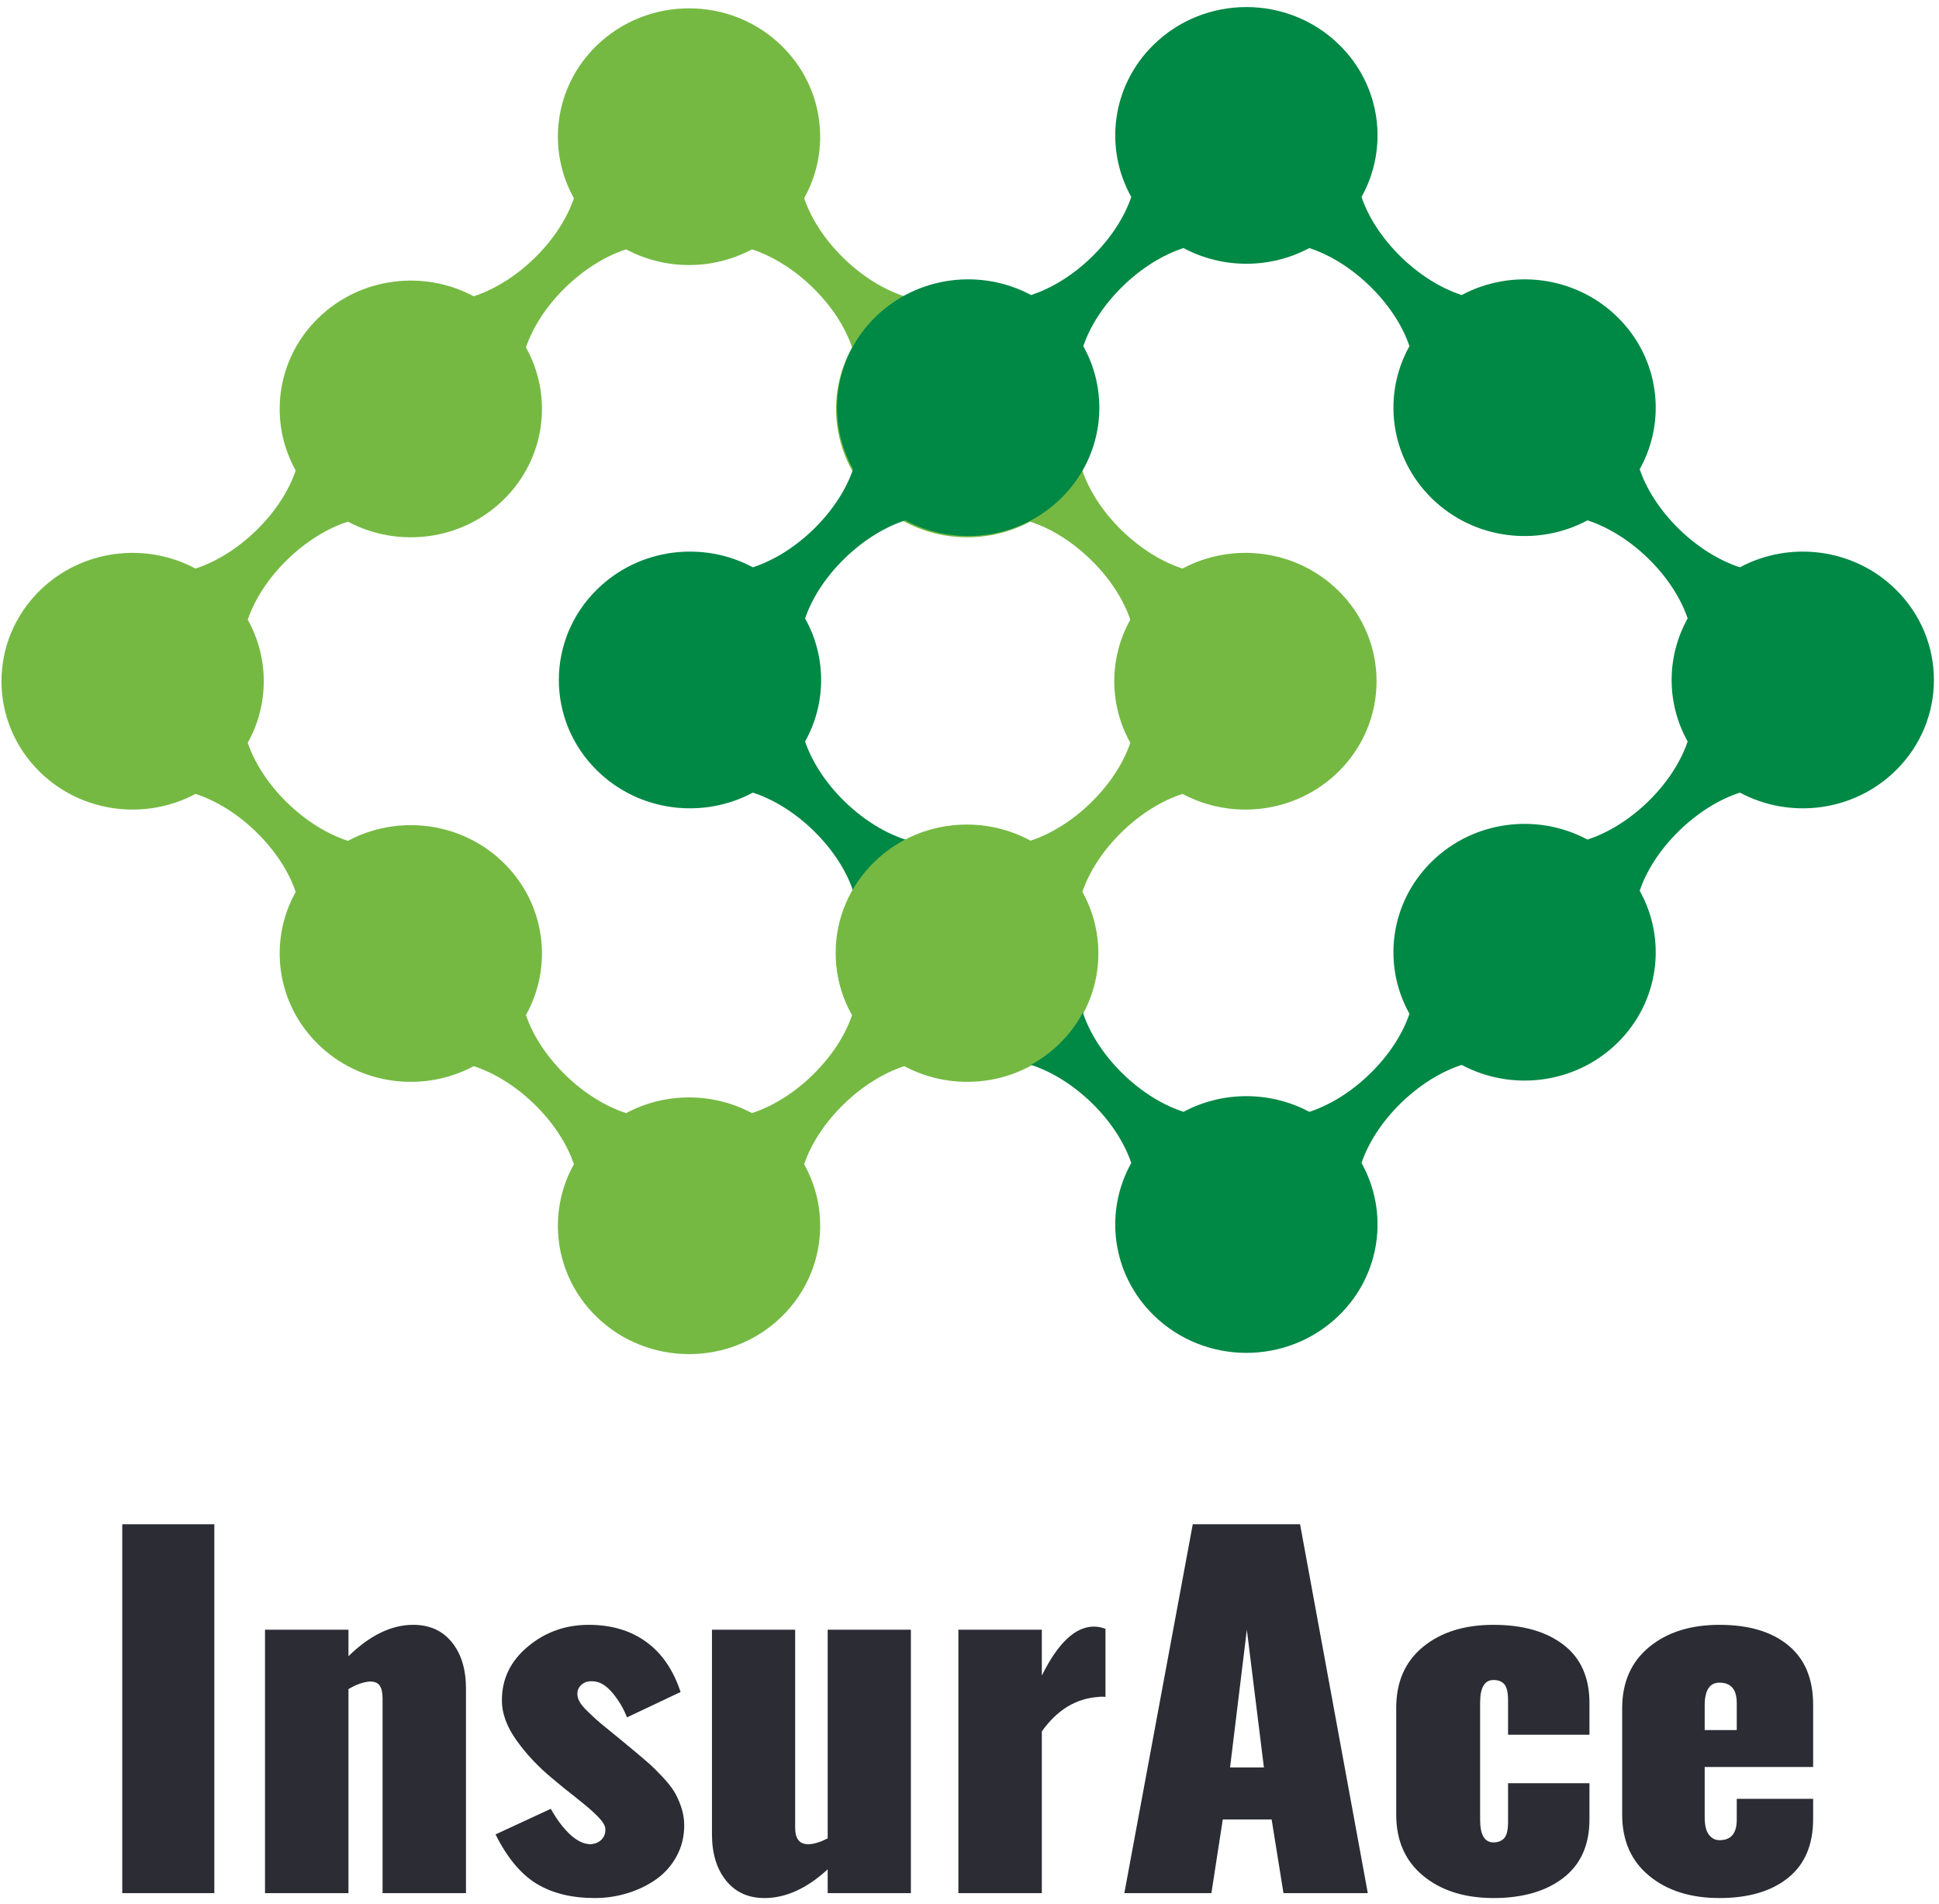 <?xml version="1.0" encoding="UTF-8"?>
<svg width="56px" height="55px" viewBox="0 0 56 55" version="1.1" xmlns="http://www.w3.org/2000/svg" xmlns:xlink="http://www.w3.org/1999/xlink">
    <!-- Generator: Sketch 55.2 (78181) - https://sketchapp.com -->
    <title>logo</title>
    <desc>Created with Sketch.</desc>
    <g id="页面2" stroke="none" stroke-width="1" fill="none" fill-rule="evenodd">
        <g id="Staking备份-3" transform="translate(-62, -46)">
            <g id="左侧导航">
                <g id="logo" transform="translate(62, 46)">
                    <g id="编组" transform="translate(0, 0.108)">
                        <polygon id="Fill-1" fill="#2B2C34" points="3.531 54.57 6.19 54.57 6.19 43.916 3.531 43.916"></polygon>
                        <path d="M7.654,54.57 L7.654,46.962 L10.064,46.962 L10.064,47.727 C10.681,47.123 11.305,46.821 11.935,46.821 C12.408,46.821 12.78,46.989 13.051,47.325 C13.323,47.661 13.458,48.108 13.458,48.665 L13.458,54.57 L11.049,54.57 L11.049,48.941 C11.049,48.774 11.02,48.651 10.963,48.572 C10.906,48.492 10.808,48.455 10.668,48.459 C10.48,48.476 10.278,48.549 10.064,48.678 L10.064,54.57 L7.654,54.57 Z" id="Fill-2" fill="#2B2C34"></path>
                        <path d="M17.181,54.712 C16.507,54.712 15.943,54.572 15.49,54.294 C15.037,54.016 14.644,53.542 14.312,52.874 L15.907,52.135 C16.087,52.456 16.281,52.711 16.491,52.9 C16.68,53.067 16.863,53.152 17.043,53.157 C17.069,53.157 17.093,53.154 17.115,53.15 C17.22,53.137 17.309,53.092 17.381,53.015 C17.453,52.938 17.487,52.842 17.483,52.726 C17.483,52.666 17.459,52.601 17.411,52.53 C17.362,52.459 17.291,52.379 17.197,52.289 C17.103,52.199 17.014,52.12 16.931,52.051 C16.848,51.983 16.737,51.893 16.597,51.781 C16.456,51.67 16.351,51.586 16.281,51.531 L15.94,51.248 C15.533,50.91 15.189,50.542 14.909,50.146 C14.629,49.75 14.491,49.365 14.496,48.993 C14.496,48.38 14.746,47.865 15.247,47.447 C15.748,47.029 16.334,46.821 17.004,46.821 C17.656,46.821 18.208,46.984 18.661,47.312 C19.114,47.64 19.446,48.123 19.656,48.761 L18.107,49.494 C18.015,49.25 17.879,49.018 17.7,48.8 C17.52,48.581 17.336,48.466 17.148,48.453 C17.004,48.44 16.89,48.469 16.807,48.54 C16.723,48.61 16.68,48.695 16.675,48.793 C16.671,48.866 16.688,48.942 16.728,49.021 C16.767,49.101 16.841,49.193 16.948,49.298 C17.055,49.403 17.148,49.491 17.227,49.561 C17.306,49.632 17.43,49.736 17.601,49.873 C17.772,50.01 17.892,50.108 17.962,50.168 L18.264,50.419 C18.286,50.436 18.317,50.462 18.356,50.496 C18.536,50.646 18.672,50.763 18.766,50.846 C18.861,50.93 18.982,51.051 19.131,51.209 C19.28,51.368 19.392,51.509 19.469,51.634 C19.545,51.758 19.613,51.907 19.672,52.08 C19.731,52.254 19.761,52.43 19.761,52.61 C19.761,52.936 19.688,53.234 19.541,53.504 C19.394,53.773 19.199,53.995 18.953,54.169 C18.708,54.342 18.433,54.476 18.126,54.57 C17.82,54.664 17.505,54.712 17.181,54.712" id="Fill-4" fill="#2B2C34"></path>
                        <path d="M22.079,54.712 C21.61,54.712 21.24,54.544 20.969,54.207 C20.698,53.871 20.562,53.424 20.562,52.867 L20.562,46.962 L22.965,46.962 L22.965,52.681 C22.965,52.998 23.09,53.157 23.339,53.157 L23.372,53.157 C23.525,53.148 23.703,53.092 23.904,52.989 L23.904,46.962 L26.307,46.962 L26.307,54.57 L23.904,54.57 L23.904,53.883 C23.304,54.435 22.696,54.712 22.079,54.712" id="Fill-6" fill="#2B2C34"></path>
                        <path d="M27.679,54.57 L27.679,46.962 L30.089,46.962 L30.089,48.286 C30.557,47.343 31.058,46.872 31.592,46.872 C31.701,46.872 31.813,46.893 31.927,46.936 L31.927,48.903 C31.861,48.894 31.795,48.894 31.73,48.903 C31.078,48.945 30.531,49.277 30.089,49.899 L30.089,54.57 L27.679,54.57 Z" id="Fill-8" fill="#2B2C34"></path>
                        <path d="M35.525,50.94 L36.503,50.94 L36.01,46.962 L35.525,50.94 Z M32.472,54.57 L34.448,43.916 L37.547,43.916 L39.503,54.57 L37.068,54.57 L36.726,52.443 L35.315,52.443 L34.986,54.57 L32.472,54.57 Z" id="Fill-10" fill="#2B2C34"></path>
                        <path d="M43.134,54.712 C42.298,54.712 41.621,54.497 41.102,54.069 C40.583,53.641 40.324,53.052 40.324,52.302 L40.324,49.217 C40.324,48.468 40.582,47.881 41.099,47.457 C41.615,47.033 42.294,46.821 43.134,46.821 C43.979,46.821 44.652,47.012 45.153,47.396 C45.654,47.779 45.905,48.341 45.905,49.082 L45.905,49.995 L43.554,49.995 L43.554,49.005 C43.554,48.774 43.518,48.618 43.446,48.536 C43.374,48.455 43.27,48.414 43.134,48.414 C42.876,48.414 42.747,48.633 42.747,49.07 L42.747,52.45 C42.747,52.887 42.876,53.105 43.134,53.105 C43.265,53.105 43.368,53.064 43.443,52.983 C43.517,52.902 43.554,52.745 43.554,52.514 L43.554,51.396 L45.905,51.396 L45.905,52.437 C45.905,53.178 45.653,53.742 45.15,54.13 C44.646,54.518 43.975,54.712 43.134,54.712" id="Fill-12" fill="#2B2C34"></path>
                        <path d="M49.233,49.86 L50.159,49.86 L50.159,49.082 C50.159,48.688 49.993,48.491 49.66,48.491 C49.376,48.491 49.233,48.71 49.233,49.147 L49.233,49.86 Z M51.64,54.13 C51.156,54.518 50.496,54.712 49.66,54.712 C48.824,54.712 48.147,54.497 47.628,54.069 C47.109,53.641 46.85,53.052 46.85,52.302 L46.85,49.23 C46.85,48.481 47.109,47.892 47.628,47.463 C48.147,47.035 48.824,46.821 49.66,46.821 C50.505,46.821 51.167,47.018 51.646,47.412 C52.126,47.806 52.365,48.38 52.365,49.134 L52.365,50.927 L49.233,50.927 L49.233,52.379 C49.233,52.61 49.274,52.779 49.355,52.883 C49.436,52.988 49.538,53.041 49.66,53.041 C49.993,53.041 50.159,52.844 50.159,52.45 L50.159,51.846 L52.365,51.846 L52.365,52.43 C52.365,53.176 52.123,53.742 51.64,54.13 L51.64,54.13 Z" id="Fill-14" fill="#2B2C34"></path>
                        <path d="M7.155,17.79 C7.772,18.894 7.772,20.241 7.155,21.345 C7.349,21.918 7.735,22.529 8.287,23.069 C8.839,23.609 9.463,23.988 10.049,24.177 C11.487,23.408 13.326,23.619 14.543,24.81 C15.76,26.001 15.976,27.802 15.19,29.209 C15.383,29.782 15.77,30.392 16.322,30.933 C16.874,31.473 17.498,31.852 18.084,32.041 C19.212,31.437 20.587,31.437 21.716,32.041 C22.301,31.852 22.925,31.473 23.477,30.933 C24.029,30.392 24.416,29.782 24.609,29.209 C23.823,27.802 24.039,26.001 25.256,24.81 C26.473,23.619 28.313,23.408 29.75,24.177 C30.336,23.988 30.96,23.609 31.512,23.069 C32.064,22.529 32.451,21.918 32.644,21.345 C32.027,20.241 32.027,18.894 32.644,17.79 C32.451,17.217 32.064,16.606 31.512,16.066 C30.96,15.525 30.336,15.147 29.75,14.958 C28.313,15.727 26.473,15.516 25.256,14.325 C24.039,13.133 23.823,11.333 24.609,9.926 C24.416,9.353 24.029,8.742 23.477,8.202 C22.925,7.662 22.301,7.283 21.716,7.094 C20.587,7.698 19.212,7.698 18.084,7.094 C17.498,7.283 16.874,7.662 16.322,8.202 C15.77,8.742 15.383,9.353 15.19,9.926 C15.976,11.333 15.76,13.133 14.543,14.325 C13.326,15.516 11.487,15.727 10.049,14.958 C9.463,15.147 8.839,15.525 8.287,16.066 C7.735,16.606 7.349,17.217 7.155,17.79 M5.646,16.313 C6.232,16.124 6.856,15.745 7.408,15.205 C7.96,14.665 8.347,14.054 8.54,13.481 C7.754,12.074 7.97,10.273 9.187,9.082 C10.404,7.891 12.243,7.68 13.681,8.449 C14.267,8.26 14.89,7.881 15.443,7.341 C15.995,6.801 16.381,6.19 16.575,5.617 C15.789,4.21 16.004,2.41 17.221,1.218 C18.701,-0.229 21.099,-0.229 22.578,1.218 C23.795,2.41 24.011,4.21 23.225,5.617 C23.418,6.19 23.805,6.801 24.357,7.341 C24.909,7.881 25.532,8.26 26.118,8.449 C27.556,7.68 29.395,7.891 30.613,9.082 C31.83,10.273 32.045,12.074 31.259,13.481 C31.453,14.054 31.839,14.665 32.391,15.205 C32.943,15.745 33.567,16.124 34.153,16.313 C35.59,15.544 37.43,15.755 38.647,16.946 C40.126,18.394 40.126,20.741 38.647,22.189 C37.43,23.38 35.59,23.591 34.153,22.822 C33.567,23.011 32.943,23.389 32.391,23.93 C31.839,24.47 31.453,25.08 31.259,25.654 C32.045,27.061 31.83,28.861 30.613,30.052 C29.395,31.244 27.556,31.455 26.118,30.685 C25.532,30.875 24.909,31.253 24.357,31.794 C23.805,32.334 23.418,32.944 23.225,33.518 C24.011,34.925 23.795,36.725 22.578,37.916 C21.099,39.364 18.701,39.364 17.221,37.916 C16.004,36.725 15.789,34.925 16.575,33.518 C16.381,32.944 15.995,32.334 15.443,31.794 C14.89,31.253 14.267,30.875 13.681,30.685 C12.243,31.455 10.404,31.244 9.187,30.052 C7.97,28.861 7.754,27.061 8.54,25.654 C8.347,25.08 7.96,24.47 7.408,23.93 C6.856,23.389 6.232,23.011 5.646,22.822 C4.209,23.591 2.369,23.38 1.152,22.189 C-0.327,20.741 -0.327,18.394 1.152,16.946 C2.369,15.755 4.209,15.544 5.646,16.313" id="Fill-16" fill="#75B943"></path>
                        <path d="M26.146,14.921 C25.56,15.111 24.937,15.489 24.385,16.029 C23.832,16.57 23.446,17.18 23.252,17.754 C23.869,18.858 23.869,20.204 23.252,21.308 C23.446,21.882 23.832,22.492 24.385,23.033 C25.013,23.648 25.735,24.053 26.388,24.208 C27.041,24.363 26.572,25.26 26.177,25.647 C25.781,26.034 24.865,26.493 24.706,25.854 C24.548,25.215 24.134,24.509 23.505,23.893 C22.953,23.353 22.329,22.974 21.743,22.785 C20.306,23.555 18.466,23.344 17.249,22.152 C15.77,20.705 15.77,18.357 17.249,16.91 C18.466,15.718 20.306,15.507 21.743,16.277 C22.329,16.087 22.953,15.709 23.505,15.169 C24.057,14.628 24.444,14.018 24.637,13.444 C23.851,12.037 24.067,10.237 25.284,9.046 C26.501,7.855 28.34,7.644 29.778,8.413 C30.364,8.224 30.988,7.845 31.54,7.305 C32.092,6.764 32.478,6.154 32.672,5.581 C31.886,4.174 32.101,2.373 33.319,1.182 C34.798,-0.266 37.196,-0.266 38.675,1.182 C39.892,2.373 40.108,4.174 39.322,5.581 C39.515,6.154 39.902,6.764 40.454,7.305 C41.006,7.845 41.63,8.224 42.216,8.413 C43.653,7.644 45.492,7.855 46.71,9.046 C47.927,10.237 48.142,12.037 47.356,13.444 C47.55,14.018 47.936,14.628 48.488,15.169 C49.041,15.709 49.664,16.087 50.25,16.277 C51.688,15.507 53.527,15.718 54.744,16.91 C56.223,18.357 56.223,20.705 54.744,22.152 C53.527,23.344 51.688,23.555 50.25,22.785 C49.664,22.974 49.041,23.353 48.488,23.893 C47.936,24.434 47.55,25.044 47.356,25.618 C48.142,27.025 47.927,28.825 46.71,30.016 C45.492,31.207 43.653,31.418 42.216,30.649 C41.63,30.838 41.006,31.217 40.454,31.757 C39.902,32.297 39.515,32.908 39.322,33.481 C40.108,34.888 39.892,36.689 38.675,37.88 C37.196,39.328 34.798,39.328 33.319,37.88 C32.101,36.689 31.886,34.888 32.672,33.481 C32.478,32.908 32.092,32.297 31.54,31.757 C30.911,31.142 30.189,30.736 29.536,30.581 C28.884,30.426 29.352,29.529 29.748,29.142 C30.143,28.755 31.059,28.297 31.218,28.936 C31.376,29.575 31.791,30.281 32.419,30.896 C32.971,31.437 33.595,31.815 34.181,32.004 C35.309,31.401 36.685,31.401 37.813,32.004 C38.399,31.815 39.022,31.437 39.574,30.896 C40.126,30.356 40.513,29.746 40.706,29.172 C39.92,27.765 40.136,25.965 41.353,24.774 C42.57,23.582 44.41,23.371 45.847,24.141 C46.433,23.951 47.057,23.573 47.609,23.033 C48.161,22.492 48.548,21.882 48.741,21.308 C48.124,20.204 48.124,18.858 48.741,17.754 C48.548,17.18 48.161,16.57 47.609,16.029 C47.057,15.489 46.433,15.111 45.847,14.921 C44.41,15.691 42.57,15.48 41.353,14.288 C40.136,13.097 39.92,11.297 40.706,9.89 C40.513,9.316 40.126,8.706 39.574,8.166 C39.022,7.625 38.399,7.247 37.813,7.057 C36.685,7.661 35.309,7.661 34.181,7.057 C33.595,7.247 32.971,7.625 32.419,8.166 C31.867,8.706 31.48,9.316 31.287,9.89 C32.073,11.297 31.858,13.097 30.64,14.288 C29.423,15.48 27.584,15.691 26.146,14.921" id="Fill-18" fill="#008845"></path>
                        <path d="M27.922,31.121 C30.014,31.121 31.71,29.461 31.71,27.414 C31.71,25.367 30.014,23.707 27.922,23.707 C25.83,23.707 24.135,25.367 24.135,27.414 C24.135,29.461 25.83,31.121 27.922,31.121" id="Fill-20" fill="#75B943"></path>
                    </g>
                </g>
            </g>
        </g>
    </g>
</svg>